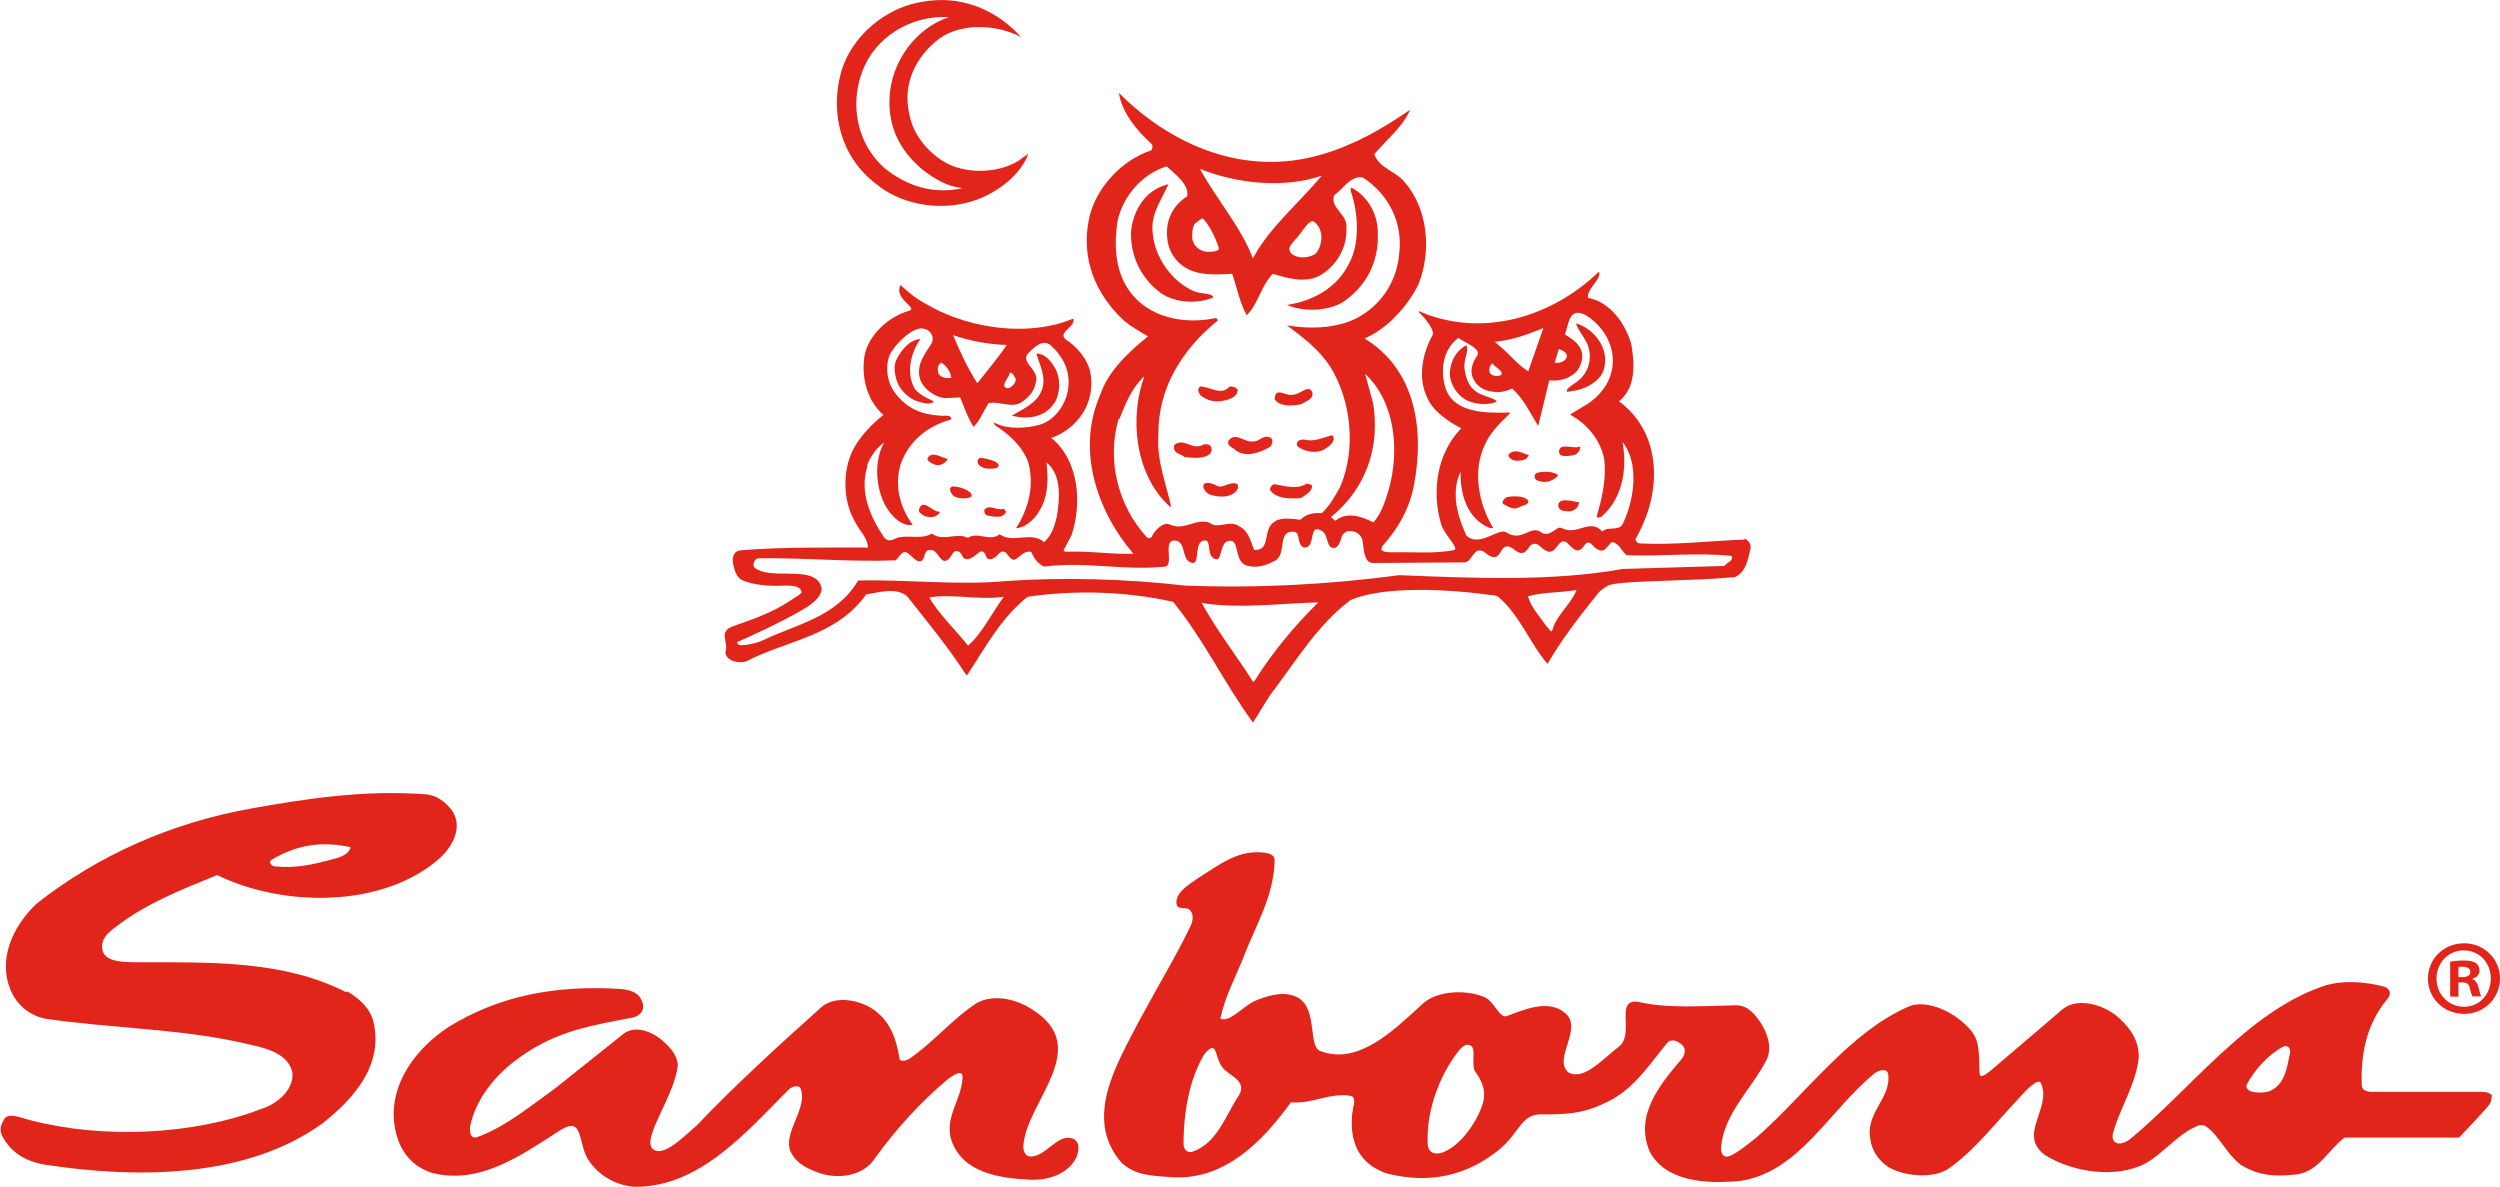 <?xml version="1.0" encoding="UTF-8"?>
<svg id="CLIENTES" xmlns="http://www.w3.org/2000/svg" version="1.1" viewBox="0 0 84.28 40">
  <defs>
    <style>
      .cls-1 {
        fill: #e1251b;
        stroke-width: 0px;
      }
    </style>
  </defs>
  <g>
    <path class="cls-1" d="M29.52,6.19c.96.8,2.44.97,3.59.47.66-.29,1.32-.82,1.56-1.48-.11.08-.23.16-.35.25-.7.43-1.83.45-2.53,0-.56-.35-1.01-.92-1.13-1.56-.25-1.03.21-1.97,1.01-2.57.74-.53,1.91-.49,2.75-.05l-.12-.13c-.82-.84-1.95-1.27-3.14-1.07-1.28.17-2.47,1.17-2.81,2.4-.37,1.38,0,2.84,1.17,3.74M29.07,2.41c.43-1.17,1.66-1.91,2.92-1.83-1.13.37-1.93,1.5-2,2.67-.06,1.01.33,1.81,1.11,2.47.41.31.84.58,1.36.62-1.01.23-1.91-.08-2.65-.68-.91-.81-1.17-2.12-.74-3.25"/>
    <path class="cls-1" d="M40.28,9.83c-.78-.33-1.35-1.15-1.42-1.97-.08-.66.31-1.13.53-1.65-.27.06-.49.19-.68.35-.35.33-.55.81-.58,1.27-.02.78.31,1.48.9,1.97.47.41,1.3.47,1.87.23-.02-.16-.4-.11-.64-.21"/>
    <path class="cls-1" d="M45.28,10.18c.78-.53,1.19-1.34,1.17-2.26.02-.66-.31-1.29-.9-1.6l-.02.1c.26.74.33,1.79-.06,2.48-.41.82-1.23,1.25-2.08,1.38.51.23,1.35.23,1.89-.1"/>
    <path class="cls-1" d="M53.84,12.81c.21-.18.29-.45.27-.76-.04-.53-.49-1.01-.98-1.15.08.29.38.55.44.88.08.35-.02.71-.26.96-.24.24-.5.3-.49.47.39-.04.74-.14,1.03-.41"/>
    <path class="cls-1" d="M30.8,13.03c-.25-.51-.08-1.17.23-1.6-.37.02-.66.38-.82.72-.1.2-.04.56.06.78.1.24.4.54.72.62.16.04.4.11.49-.02-.25-.12-.57-.26-.68-.49"/>
    <path class="cls-1" d="M49.86,13.26c-.33-.16-.45-.51-.49-.84-.04-.26.17-.62.06-.78-.35.19-.52.53-.55.89-.03.35.21.8.6.98.31.14.78.15.98.02-.07-.1-.39-.16-.6-.27"/>
    <path class="cls-1" d="M35.54,13.6c.21-.33.22-.82.04-1.17-.15-.25-.33-.51-.64-.51.1.37.35.8.18,1.23-.16.45-.66.65-1.01.86.53.15,1.13.05,1.42-.41"/>
    <path class="cls-1" d="M40.55,13.38c.25.18.53.18.82.1.14-.04.37-.14.35-.35-.08-.09-.16-.1-.27-.1-.27.33-.66,0-.99,0-.14.1-.02.29.08.35"/>
    <path class="cls-1" d="M43.86,13.63c.14-.1.39-.14.39-.37-.1-.35-.41.04-.64.04-.23.1-.62-.31-.64.16.18.25.55.23.88.17"/>
    <path class="cls-1" d="M43.94,14.82c-.15,0-.25.06-.21.22.23.18.58.25.86.14.14-.08.39-.22.37-.43l-.04-.08c-.33.08-.64.25-.98.14"/>
    <path class="cls-1" d="M41.42,14.84c-.08.21.14.23.25.35.35.25.84.06,1.17-.14.04-.1.12-.25-.04-.31-.23-.08-.33.14-.53.14-.31.06-.6-.33-.84-.04"/>
    <path class="cls-1" d="M39.94,15.41c.29.02.64.08.86-.12.08-.1.06-.27-.08-.31h-.14c-.37.24-.66-.25-.99.02-.08.29.21.29.35.41"/>
    <path class="cls-1" d="M53.04,15.35c.1-.02.23-.13.23-.25,0,0,0-.03,0-.04-.01-.01-.03,0-.03,0-.17.09-.71-.17-.68.19.03.18.3.12.49.1"/>
    <path class="cls-1" d="M50.95,15.48c.15.11.48.03.53-.04l.06-.1c-.19-.04-.47-.25-.68-.02-.03.05.02.12.09.16"/>
    <path class="cls-1" d="M31.5,15.66c.16.06.37-.02.45-.19-.23-.04-.53-.29-.68-.02-.03.08.12.16.23.21"/>
    <path class="cls-1" d="M33.01,15.68c.06.05.15.13.37.12.13,0,.28-.01.29-.12-.04-.14-.39-.21-.6-.25-.13.01-.15.19-.06.25"/>
    <path class="cls-1" d="M51.81,16.19c.22.1.48.07.68-.12,0,0,.02-.02.03-.04,0-.03-.03-.04-.03-.04-.18-.12-.64-.1-.72-.02-.06.06-.04.18.04.22"/>
    <path class="cls-1" d="M41.66,16.3c-.27-.06-.47.22-.7.04-.1-.04-.43-.16-.39.1.04.12.16.23.27.25.29.08.68.1.88-.19.02-.06.04-.2-.06-.2"/>
    <path class="cls-1" d="M42.83,16.54c.21.28.66.28,1.03.25.14-.1.33-.18.37-.37.02-.12-.12-.08-.17-.12-.35.22-.74.08-1.11.02-.08.04-.16.12-.12.23"/>
    <path class="cls-1" d="M32.21,16.75c.18.09.55.05.55-.04-.01-.19-.46-.32-.64-.31-.18.02-.06.29.08.35"/>
    <path class="cls-1" d="M50.7,17c.14.08.32.19.47.12.12-.08.39-.09.35-.24-.14-.21-.67-.14-.72-.12-.09.04-.21.18-.1.25"/>
    <path class="cls-1" d="M52.9,17.24c.12,0,.33-.1.33-.31-.21-.02-.69-.19-.7.12.02.17.21.19.37.19"/>
    <path class="cls-1" d="M31.23,17.41c.11.04.31.04.43-.1.06-.07,0-.06,0-.06-.25,0-.56-.49-.68-.06-.02.1.15.19.25.23"/>
    <path class="cls-1" d="M33.2,17.16c-.04.06,0,.19.06.21.19.04.56.14.66-.12l-.08-.1c-.25.08-.45-.16-.64.02"/>
    <path class="cls-1" d="M11.67,33.45c-2.09-1.07-4.52-1.01-7.02-1.01-.56,0-1.03-.03-1.17-.33-.12-.31.04-.56.29-.76,1.08-.87,2.35-1.36,3.55-1.85,2.22,1.09,5.63,1.13,7.54-.6.41-.39.74-1.01.39-1.56-.21-.29-.52-.53-.88-.56-2.06-.16-4.02.14-5.87.47-2.71.48-5.17,1.57-7.25,3.2-.82.76-1.36,1.93-.86,3,.25.53.73.83,1.19.9,2.14.31,4.4.33,6.47.78.65.16,1.66.27,1.81,1.05.04.6-.58,1.07-1.07,1.21-2.28.88-5.36,1.01-7.78.37-.27-.06-.71-.27-.86-.04-.1.16-.19.34-.08.57.31.58.78.85,1.42.97,3.18.49,6.82.45,9.37-1.38,1.07-.84,2.07-1.97,1.73-3.43-.1-.43-.45-.78-.89-1.03M9.15,28.99c.93-.56,1.78-.62,2.67-.43-.04.2-.29.32-.47.37-.7.19-1.28.35-2.08.28-.14-.02-.22-.15-.12-.22"/>
    <path class="cls-1" d="M84.02,36.98c0-.12-.2-.17-.31-.17h-3.8s-.08,0-.2-.06c-.08-.04-.09-.15-.09-.15-.04-1.05.15-2.06.86-2.92.09-.1.17-.29-.08-.41-.68-.19-1.51-.24-2.15,0-2.51.89-4.4,3.45-6.45,5.14,0,0-.2.15-.37.14-.21-.02-.24-.21-.19-.37.24-.86.77-1.63.86-2.52.02-.53-.24-.95-.64-1.32-.47-.45-1.38-.74-1.91-.33l-2.46,2.1c-.13.09-.33.26-.35.1-.04-.5.04-1.05-.27-1.44-.51-.64-1.51-1.1-2.12-.84-2.02.88-3.47,2.96-5.14,4.42-.42.33-.82.66-1.03.64-.09,0-.17-.13-.16-.31.1-1.15,1.02-1.95,1.54-2.96.19-.42.02-.9-.21-1.25-.2-.29-.43-.58-.82-.58-1.07.02-2.34.12-3.32-.12-.79-.09-.08,1.1-.64,1.52-.54.41-1.18,1.16-1.7.86-.53-.47.53-1.49-.12-2.01-.57-.47-1.4-.09-1.97.12-.24.05-.39-.47-.72-.64-.68-.29-1.69-.21-2.14.26-.95.86-2.12,2.03-3.39,1.56-.46-.13-.08-1.42-.78-1.81-.45-.25-1.03-.06-1.46.12-.4.19-.83.73-1.15.59.16-.75.51-1.39.78-2.07.42-1.09,1.03-2.07,1.05-3.27,0,0,0-.1-.06-.15-.07-.06-.15-.08-.15-.08-.95-.2-1.66.39-2.38.84-.29.21-.76.47-.72.86.06.25.35.06.47.23.12.13.08.36.02.49-.54,1.12-1.01,1.86-1.76,3.25-.69,1.36-1.9,3.24-.58,4.76.52.47,1.11.43,1.75.49,1.76.08,3.02-1.23,3.96-2.53.71.07,1.34-.35,2.04-.21.09.04.1.12.09.24-.05.21-.39,1.67.84,2.26.09.05.17.08.27.11,1.45.37,2.69.06,3.74-.77.71-.57.76-1.17,1.36-1.22,1.04,0,1.56-.02,2.46-.49.83-.45,1.34-1.27,1.91-1.95.1-.09.29-.08.48.1.15.14.08.33,0,.45-.76.89-1.62,1.93-1.09,3.15.54,1.02,1.93,1.09,3.06.98,1.99-.31,2.97-2.36,4.52-3.63.12-.08.37-.19.45,0,.14.82-.76,1.31-.6,2.2.04.39.27.74.62.97.57.33,1.56.38,2.03.04.86-.6,1.58-1.54,2.3-2.3.22-.25.7-.78.8-.58.4.84-.82,1.75.16,2.44.9.56,2.36.8,3.37.27.62-.35,1.05-.95,1.68-1.23.08-.04.12-.06.21-.06.07,0,.13.03.17.06.45.33.64.87,1.14,1.27.54.34,1.07.43,1.91.33.74-.11,1.07-.85,1.6-1.24h3.86s1-1.04,1.05-1.16c.07-.13.04-.25.04-.25M41.77,36.92c-.45.66-.72,1.62-1.58,1.91-.15.04-.27-.05-.29-.25,0-1.16.22-2.24.7-3.04.49-.59.31.21.7.54.27.23.72.41.47.84M50,37.16c-.17.61-.76,1.5-1.42,1.71-.31.07-.45-.1-.45-.31-.06-1.25.52-2.52,1.11-3.21.1-.08.17-.18.35-.1.19.14-.02.67.16.9.21.29.35.62.25,1.01M77.2,35.5c-.1.47-.16,1.07-.7,1.29-.2.07-.84.09-.76-.22.25-.49.74-1.03,1.24-1.29.13-.06.26.06.22.22"/>
    <path class="cls-1" d="M36.24,38.42c-.54-.3-.93.55-1.48.57-.24,0-.29-.26-.25-.47.19-1.46,2.28-3.2.33-4.46-.51-.35-1.27-.57-1.89-.26-.85.55-1.52,1.38-2.32,1.91-.08.04-.3.11-.31-.04-.1-.62-.29-1.23-.88-1.64-.45-.31-1.21-.47-1.7-.12-1.4,1.25-2.98,2.69-4.25,4.03-.43.36-1.14,1.12-1.5.78-.34-.38.76-1.79.86-2.81-.02-.37-.31-.66-.59-.89-.44-.33-.93-.42-1.25-.16l-2.32,1.85c-.84.6-1.64,1.27-2.59,1.62-.25.09-.28-.19-.25-.37.21-.96.87-1.74,1.65-2.3,1.28-.93,2.48-1.09,3.84-1.36.22-.05.39-.21.33-.47-.09-.31-.29-.44-.74-.49-2.24-.14-4.11.24-5.79,1.27-1.09.71-2.01,1.89-1.85,3.27.1.75.46,1.37,1.21,1.64,1.64.47,3.1-.59,4.42-1.44.79-.46.53.51.96,1.09.37.51.92.8,1.54.84,2.18,0,3.74-1.85,5.18-3.29.08-.08.34-.17.39-.02.26.66-.63,1.51-.33,2.14.19.39.58.57.95.7.66.23,1.49.1,1.87-.47.68-.96,1.58-1.95,2.5-2.71.13-.09.44-.32.47-.08,0,.76-.64,1.39-.37,2.18.39,1.09,1.63,1.26,2.65,1.31.63.03,1.3-.21,1.56-.76.06-.16.13-.45-.04-.57"/>
    <path class="cls-1" d="M58.82,18.19c-1.17.04-2.32.19-3.53.13,0,0-.07,0-.12-.06-.05-.06-.03-.09-.03-.09.25-.45.45-.93.55-1.46.23-1.23-.1-2.44-1.11-3.18.58-.47.53-1.27.41-1.95-.21-.68-.7-1.4-1.46-1.54-.02-.33.41-.56.39-.86h-.04c-1.54,1.48-3.83,2.2-5.9,1.37l-.14-.06s-.03.02.03.07c0,0,.09.09.16.17.16.2.32.44.27.56-.33.58-.51,1.4-.21,2.06.19.51.74.86,1.17,1.09-.8.82-1.01,2.09-.68,3.22.11.37.6.8.45.88-.65.14-1.39.06-2.12.08-.16-.01-.46,0-.29-.23.53-.59.91-1.27,1.05-2.05.35-1.85.06-3.88-1.67-4.93.76-.31,1.48-1.11,1.83-1.85.43-1.11.31-2.51-.47-3.41-.31-.39-.86-.47-1.03-.95.41-.49.96-.92,1.21-1.5-.93.64-1.89,1.19-2.96,1.5-2.59.78-5.09-.29-6.86-2.07.1.66.6,1.27,1.11,1.73.04.06.02.17-.02.21-1.01.33-1.89,1.29-2.1,2.32-.27,1.34.22,2.51,1.15,3.39.26.23.59.41.84.56-.66.53-1.35,1.19-1.6,1.95-.83,1.87-.12,3.94,1.11,5.38-.8.02-1.44-.1-2.3-.07l-.06-.04.27-.51c.37-1.09.25-2.53-.68-3.29.11-.03.27-.1.41-.19.72-.45,1.07-1.23.9-2.05-.1-.43-.44-.83-.84-1.09-.24-.24.34-.39.28-.69l-.08.03c-1.46.58-3.35.31-4.69-.41-.43-.23-.65-.37-1.06-.75-.25.47.62.77.28.87-.68.19-1.38.82-1.5,1.54-.1.72.08,1.46.64,1.97-.39.31-.8.73-1.03,1.19-.35.7-.33,1.71.06,2.38.14.31.45.57.45.9-1.42,0-2.87-.02-4.27.09-.17.02-.27.09-.29.33.02.24.11.62.37.7.43.16.93.19,1.42.16.22.01.49,0,.53.22.01.07-.23.18-.41.31-.59.39-1.24.61-1.89.84-.54.19-.13.55-.27.88.04.31.46.38.7.31,1.38-.72,3.04-.84,4.05-2.26.43-.07,1.01-.25,1.38.06.68.86,1.38,1.71,1.95,2.59l.06.08.06-.08c.58-.88,1.09-1.85,1.99-2.57,1.6-.24,3.37-.18,4.91.17,1.03,1.27,1.74,2.77,2.69,4.07l.58-.93c.84-1.09,1.58-2.36,2.71-3.2,1.1-.48,3.25-.38,4.81-.16.04,0,.07,0,.1.02.02.01.04.02.07.03.73.62,1.07,1.58,1.66,2.26.49-.84,1.09-1.62,1.73-2.41,0,0,.1-.1.2-.16.1-.06.1-.08.25-.11.55-.13,2.71-.11,4.07-.24.02,0,.03,0,.05,0,.02,0,.03-.01.05-.02.34-.17.41-.59.49-.93.05-.19-.13-.35-.22-.35M47.85,10.48s0,0,0,0M52.56,11.77c.1.04.22.08.26.2.02.19-.22.26-.27.26h-.14s.14-.46.14-.46ZM50.49,11.51c.55-.06,1.05-.25,1.54-.45l-.51,1.46c-.37-.23-.68-.64-1.03-.91l-.1-.09h.1ZM50.31,12.25c.1.14.35.24.31.37-.06.09-.31.06-.37-.02-.08-.1-.04-.27.06-.35M49.24,15.91c-.02.72.21,1.57.96,1.88.04.02.15.03.13-.01-.48-.78-.7-1.91-.27-2.79.16-.37.47-.7.78-.99l.08-.09h-.12c-.8.02-1.78-.02-2.06-.8-.21-.63-.08-1.36.43-1.72.17.16.8.34.62.62-.16.21-.25.52-.12.76.16.35.51.45.88.45,0,0,.15-.02.24-.05.06-.02.19-.07.19-.07.39.35.58.78.82,1.17l.05.09.03-.1.35-1.44c.31.04.68-.03.95-.33.15-.24.21-.49.12-.7-.11-.26-.37-.4-.55-.52.14-.25.1-.97.72-.64.37.23.71.62.84,1.09.15.52.02,1.07-.31,1.46-.29.39-.7.55-1.07.8.6.31,1.15.99,1.17,1.71.02.59-.1,1.15-.27,1.7-.01.09.12.06.17.02.7-.62.86-1.58.7-2.51.57.72.39,1.93.04,2.69-.12.37-.52.12-.72.33-.43-.47-.83.16-1.38-.12-.17-.09-.4.38-.72.12-.36-.2-.62.37-1.15.02-.27-.13-.84.46-1.27.17-.04-.03-.05-.04-.07-.06-.02-.05-.04-.1-.05-.12-.27-.61-.45-1.35-.15-2.01M46.82,16.5c-.12.39-.25.82-.52,1.11-.39-.2-.9-.37-1.27-.06-.06,0-.1-.08-.16-.12,1.15-.93,1.67-2.32,1.42-3.84l-.27-.99c1.01.95,1.17,2.55.8,3.9M44.56,5.92c-.76.92-1.79,1.77-2.32,2.79-.41-1.07-1.23-1.99-1.79-3.02,1.19.49,2.84.68,4.11.23M44.31,8.58c-.22.12-.53.14-.74,0-.23-.19-.02-.37.13-.54.22-.24.46-.71.62-.55,0,0,.15.12.2.31.08.26-.02.63-.2.78M40.33,7.51c.13-.13.22-.15.22-.15.23.25.41.62.53.97.06.15-.17.15-.33.16-.33,0-.51-.21-.56-.45-.01-.27.03-.44.12-.53M37.74,14.12c.21-.52.39-1.01.84-1.44-.51,1.38-.33,3.33.86,4.4h.04c-.16-.76-.49-1.54-.43-2.4-.02-1.58.78-2.88,2.01-3.88l-.06-.08c-.9.19-1.85.06-2.53-.49-.78-.64-.94-1.62-.82-2.61.1-.88.82-1.77,1.69-2.01.27.27.76.6.68,1.01-.45.29-.68.72-.68,1.23,0,.37.11.7.35.95.47.51,1.19.47,1.85.43.16.47.25.96.49,1.4.39-.39.49-1.01.88-1.4.52.16,1.11.33,1.62.04.57-.35.9-.97.86-1.64.02-.41-.57-.64-.41-1.05.31-.21.53-.66.96-.6.88.57,1.36,1.54,1.23,2.56-.06.84-.51,1.62-1.25,2.08-.7.45-1.69.49-2.53.35.54.41,1.07.8,1.46,1.4.7,1.13.88,2.77.33,4.04-.17.31-.35.64-.62.89-.25-.02-.53.02-.72.22-.24-.02-.64-.1-.86.06-.45.25-.1.99-.7.96-.12-.29-.18-.64-.51-.8-.31-.23-.72.12-.99-.12-.49-.16-.84.29-1.35.06-.2-.09-.47.16-.58.37-.04.1-.12.12-.19.06-.96-1.05-1.36-2.57-.95-3.99M34.23,12.74c.07.17-.19.37-.27.35-.29-.06.11-.41.08-.53.1,0,.14.1.18.18M33.94,11.63c-.29.43-.68.89-.99,1.29-.31-.47-.59-1.07-.82-1.62.58.19,1.17.31,1.81.33M31.74,12.23c.14.08.31.29.33.51-.16.02-.45,0-.45-.25-.02-.12.02-.21.12-.27M29.23,15.68c.12-.29.31-.58.58-.76-.35.59-.29,1.49.02,2.09.19.37.58.76.94.68-.43-.57-.64-1.35-.39-2.09.32-.83.99-1.27,1.69-1.46,0-.19-.23-.1-.39-.13-.56-.03-1.13-.21-1.56-.84-.2-.31-.27-.74-.16-1.11.06-.28.69-.98,1.1-.99.23,0,.46.21.36.48-.21.35-.49.66-.43,1.11.06.45.58.75.88.76l.5-.02c.14.33.25.68.45.99.22-.21.33-.53.51-.8.37-.08.8.21,1.15-.06.3-.21.4-.42.45-.68.1-.41-.6-.65-.23-.98.18-.16.41-.43.7-.25.39.35.66.8.62,1.36-.02.58-.43,1.18-.97,1.34-.43.12-1.05.16-1.46-.04l-.1-.04.06.1c.45.29.9.68,1.11,1.23.22.78.02,1.58-.41,2.24.45-.04.8-.5.95-.92.15-.46.12-.87.08-1.3.51.41.45,1.19.35,1.81-.09.39-.18.64-.43.88-.43-.39-1.05.06-1.5-.27-.33.27-.72-.1-1.07.12-.41-.19-.84.14-1.21-.14-.35.19-.68.06-1.09.12-.16.02-.35.23-.53,0-.47-.7-.84-1.54-.55-2.42M32.63,21.76c-.35-.45-1.03-1.11-1.3-1.62.7-.12,1.62.07,2.3,0l.21-.02c-.37.49-.74,1.25-1.21,1.65M42.28,22.95l-.03.05-.03-.05c-.54-.85-1.11-1.58-1.58-2.4l-.13-.23.15.03c1.21.16,2.47,0,3.68-.04h.1c-.8.79-1.56,1.7-2.15,2.65M52.36,21.19c-.02.05-.06.1-.06.1-.04-.02-.12-.13-.15-.16-.23-.33-.53-.64-.64-1.03.51-.14,1.13-.12,1.64-.21-.19.47-.64.82-.8,1.29M58.14,19.08s0,0-.02,0h-.02s-3.39.1-3.39.1c-2.38.43-5.04.31-7.54.21-2.32.31-4.78.45-7.23.35-1.93-.22-4.05-.29-6.04-.15-1.62.15-3.31-.06-4.97-.02-.72,1.23-2.09,1.48-3.2,2.01-.26.13-.74.2-.82.16,0,0-.13-.09,0-.12.04-.01,1.58-.7,2.32-1.17.24-.16.47-.38.47-.61-.14-.75-1.36-.37-2.03-.58-.08-.04-.27-.09-.27-.21,0-.1.06-.23.19-.23,1.54-.02,3.06.13,4.58.07.12-.01.18-.33.39-.27.16.08.36.41.53.27.1-.1.06-.37.29-.35.27,0,.32.55.6.31.12-.1.14-.35.35-.25.12.06.1.27.29.25.33-.04.47-.53.64-.06.04.09.17.09.31-.02.13-.11.15-.22.31-.16.07.03.1.16.25.25.14.09.37-.35.64-.25.08.2.21.39.43.49,1.44-.18,2.69.15,4.09,0,.31-.06-.16-1.02.41-.86.3.14.12.7.53.74.23-.03,0-.8.43-.76.18.07,0,.57.35.64.21,0,.1-.72.53-.62.24.11.08.76.55.84.33.08.64-.04.9-.18.41-.23.04-1.05.66-.97.2.06.06.43.31.53.43.03.12-.88.62-.55.22.14.12.65.45.55.23-.14.12-.49.41-.55.31-.04.48.16.5.35.04.27.05.73.35.72l3.02-.02c.35.04.33-.55.7-.37.12.08.29.27.47.16.14-.1.14-.35.37-.33.22.06.35.33.57.18.15-.13.17-.33.41-.25.17.1.33.37.56.19.12-.1.22-.39.43-.25.14.13.29.35.47.23.12-.06.16-.33.35-.19.12.14.31.31.47.19.03-.03.13-.14.19-.21.01-.01.02-.03.04-.03.02,0,.05,0,.07.01.19.07.27.3.43.43,0,0,.01,0,.02,0,0,0,.02,0,.03,0,1.14.04,2.36-.1,3.47.02,0,0,0,0,.02,0,0,0,0,0,0,.01.06.15-.14.21-.23.31"/>
  </g>
  <path class="cls-1" d="M83.07,31.8c.68,0,1.21.53,1.21,1.19s-.53,1.19-1.21,1.19-1.22-.52-1.22-1.19.54-1.19,1.22-1.19h0ZM83.05,32.04c-.52,0-.91.43-.91.95s.39.95.93.95c.52,0,.9-.42.9-.95s-.38-.95-.91-.95h0ZM82.87,33.6h-.27s0-1.18,0-1.18c.11-.02.26-.04.46-.04.22,0,.33.04.41.09.07.05.12.14.12.25,0,.14-.1.24-.25.28h0c.12.05.18.14.22.3.04.18.06.25.09.29h-.3s-.06-.14-.09-.28c-.02-.13-.09-.19-.25-.19h-.13v.47ZM82.88,32.94h.13c.15,0,.27-.05.27-.17,0-.11-.08-.18-.25-.18-.07,0-.12,0-.15.01v.34Z"/>
</svg>